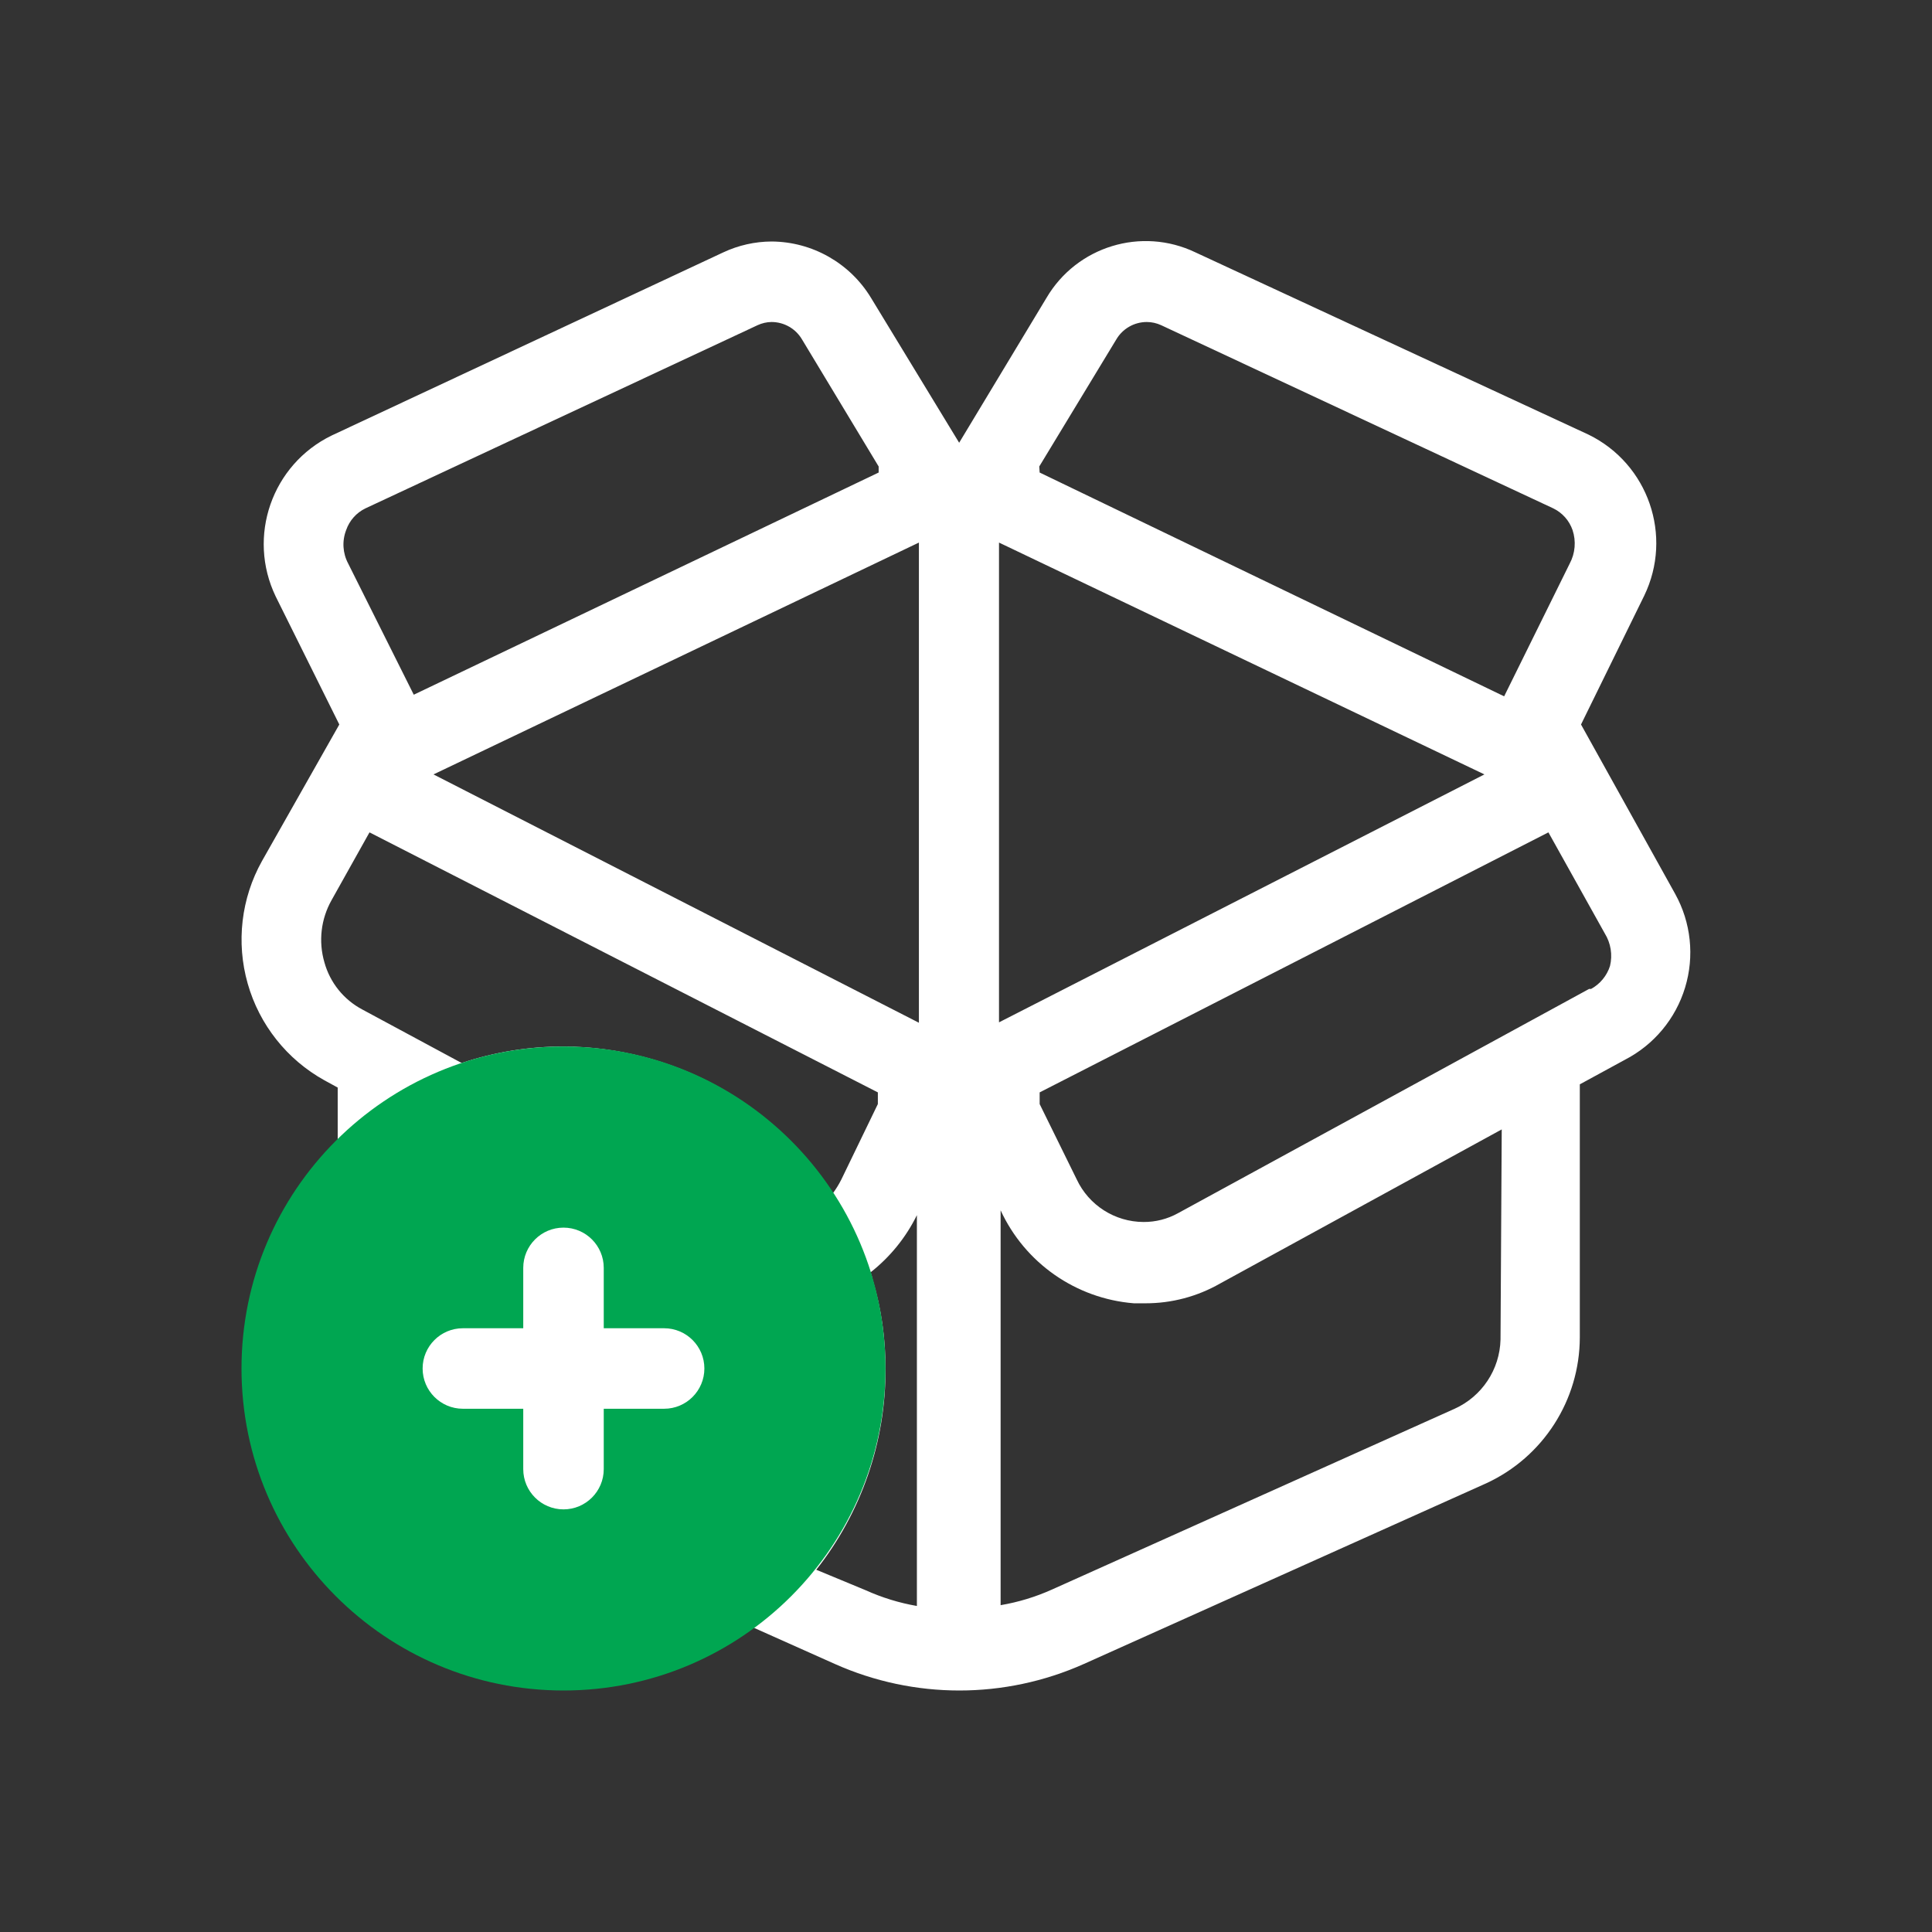 <svg viewBox = "0 0 48 48" width="48" height="48" xmlns="http://www.w3.org/2000/svg"><rect x="0" y="0" width="48" height="48" fill="#333333" stroke="none"/><g transform="matrix(1 0 0 1 24 24)"  ><g style=""   ><g transform="matrix(1 0 0 1 0 -0.01)" id="Your_Icons"  ><path style="stroke: none; stroke-width: 1; stroke-dasharray: none; stroke-linecap: butt; stroke-dashoffset: 0; stroke-linejoin: miter; stroke-miterlimit: 4; fill: rgb(255,255,255); fill-rule: nonzero; opacity: 1;"  transform=" translate(-24, -23.99)" d="M 41.62 22.21 L 39.28 18 L 39.28 18 L 40.85 14.8 C 41.569 13.314 40.952 11.527 39.47 10.8 L 29.7 6.27 C 28.36 5.629 26.753 6.12 26 7.4 L 23.83 11 L 21.64 7.4 C 21.116 6.536 20.181 6.006 19.17 6 C 18.755 6.002 18.346 6.094 17.97 6.27 L 8.24 10.82 C 6.754 11.543 6.133 13.331 6.85 14.82 L 8.43 18 L 8.43 18 L 6.51 21.39 C 5.991 22.318 5.863 23.414 6.154 24.437 C 6.444 25.459 7.13 26.324 8.06 26.84 L 8.39 27.02 L 8.39 31.85 C 8.944 30.432 10.016 29.277 11.39 28.62 C 12.201 28.216 13.094 28.004 14 28 C 15.897 28.004 17.681 28.905 18.81 30.43 C 18.968 30.65 19.112 30.881 19.24 31.12 C 19.24 31.19 19.33 31.26 19.37 31.34 C 19.527 31.662 19.657 31.997 19.76 32.34 C 19.921 32.878 20.002 33.438 20 34 C 20 36.342 18.637 38.47 16.51 39.45 L 20.74 41.34 C 22.71 42.22 24.96 42.22 26.93 41.34 L 36.93 36.85 C 38.341 36.197 39.246 34.785 39.25 33.23 L 39.25 26.94 L 40.37 26.33 C 41.091 25.958 41.631 25.311 41.866 24.534 C 42.102 23.758 42.013 22.92 41.62 22.21 Z M 23.82 25.92 L 23.82 25.92 Z M 24.82 25.4 L 24.82 13.48 L 36.88 19.24 Z M 25.82 11.59 L 27.73 8.44 C 27.887 8.168 28.176 8.001 28.49 8 C 28.614 8 28.737 8.028 28.85 8.08 L 38.59 12.63 C 38.816 12.739 38.988 12.933 39.07 13.17 C 39.161 13.445 39.136 13.744 39 14 L 37.37 17.3 L 25.83 11.74 Z M 8.6 13.17 C 8.682 12.933 8.854 12.739 9.08 12.63 L 18.82 8.08 C 18.93 8.029 19.049 8.001 19.17 8 C 19.484 8.001 19.773 8.168 19.93 8.44 L 21.83 11.59 L 21.83 11.74 L 10.28 17.26 L 8.65 14 C 8.514 13.744 8.495 13.441 8.6 13.17 Z M 22.83 13.48 L 22.83 25.41 L 10.77 19.24 Z M 14 26 C 13.14 25.999 12.286 26.137 11.47 26.41 L 9 25.08 C 8.539 24.836 8.199 24.412 8.06 23.91 C 7.908 23.39 7.973 22.831 8.24 22.36 L 9.18 20.68 L 21.81 27.14 L 21.81 27.43 L 20.9 29.31 C 20.84 29.429 20.769 29.543 20.69 29.65 C 19.22 27.381 16.703 26.008 14 26 Z M 20.28 39 C 21.403 37.576 22.01 35.813 22 34 C 22.002 33.252 21.895 32.507 21.68 31.79 C 21.668 31.729 21.651 31.669 21.63 31.61 C 22.115 31.229 22.508 30.743 22.78 30.19 L 22.78 30.07 L 22.78 39.9 C 22.342 39.824 21.915 39.693 21.51 39.51 Z M 37.28 33.28 C 37.262 34.025 36.819 34.693 36.14 35 L 26.14 39.49 C 25.732 39.674 25.302 39.805 24.86 39.88 L 24.86 30.07 C 25.465 31.381 26.731 32.264 28.17 32.38 L 28.46 32.38 C 29.109 32.381 29.747 32.212 30.31 31.89 L 37.31 28.06 Z M 40 24 C 39.922 24.243 39.754 24.447 39.53 24.57 L 39.48 24.57 L 29.27 30.14 C 29.007 30.286 28.711 30.362 28.41 30.36 C 27.698 30.357 27.052 29.945 26.75 29.3 L 25.83 27.43 L 25.83 27.14 L 38.47 20.68 L 39.87 23.19 C 40.02 23.432 40.067 23.723 40 24 Z" stroke-linecap="round" /></g><g transform="matrix(1 0 0 1 -10 10)" id="Your_Icons"  ><path style="stroke: none; stroke-width: 1; stroke-dasharray: none; stroke-linecap: butt; stroke-dashoffset: 0; stroke-linejoin: miter; stroke-miterlimit: 4; fill: rgb(0,166,81); fill-rule: nonzero; opacity: 1;"  transform=" translate(-14, -34)" d="M 14 26 C 9.582 26 6 29.582 6 34 C 6 38.418 9.582 42 14 42 C 18.418 42 22 38.418 22 34 C 22 29.582 18.418 26 14 26 Z" stroke-linecap="round" /></g><g transform="matrix(1 0 0 1 -10 10)" id="Your_Icons"  ><path style="stroke: none; stroke-width: 1; stroke-dasharray: none; stroke-linecap: butt; stroke-dashoffset: 0; stroke-linejoin: miter; stroke-miterlimit: 4; fill: rgb(255,255,255); fill-rule: nonzero; opacity: 1;"  transform=" translate(-14, -34)" d="M 16.5 33 L 15 33 L 15 31.5 C 15 30.948 14.552 30.5 14 30.5 C 13.448 30.5 13 30.948 13 31.5 L 13 33 L 11.5 33 C 10.948 33 10.5 33.448 10.5 34 C 10.5 34.552 10.948 35 11.5 35 L 13 35 L 13 36.5 C 13 37.052 13.448 37.5 14 37.5 C 14.552 37.5 15 37.052 15 36.5 L 15 35 L 16.5 35 C 17.052 35 17.5 34.552 17.5 34 C 17.5 33.448 17.052 33 16.5 33 Z" stroke-linecap="round" /></g></g></g></svg>